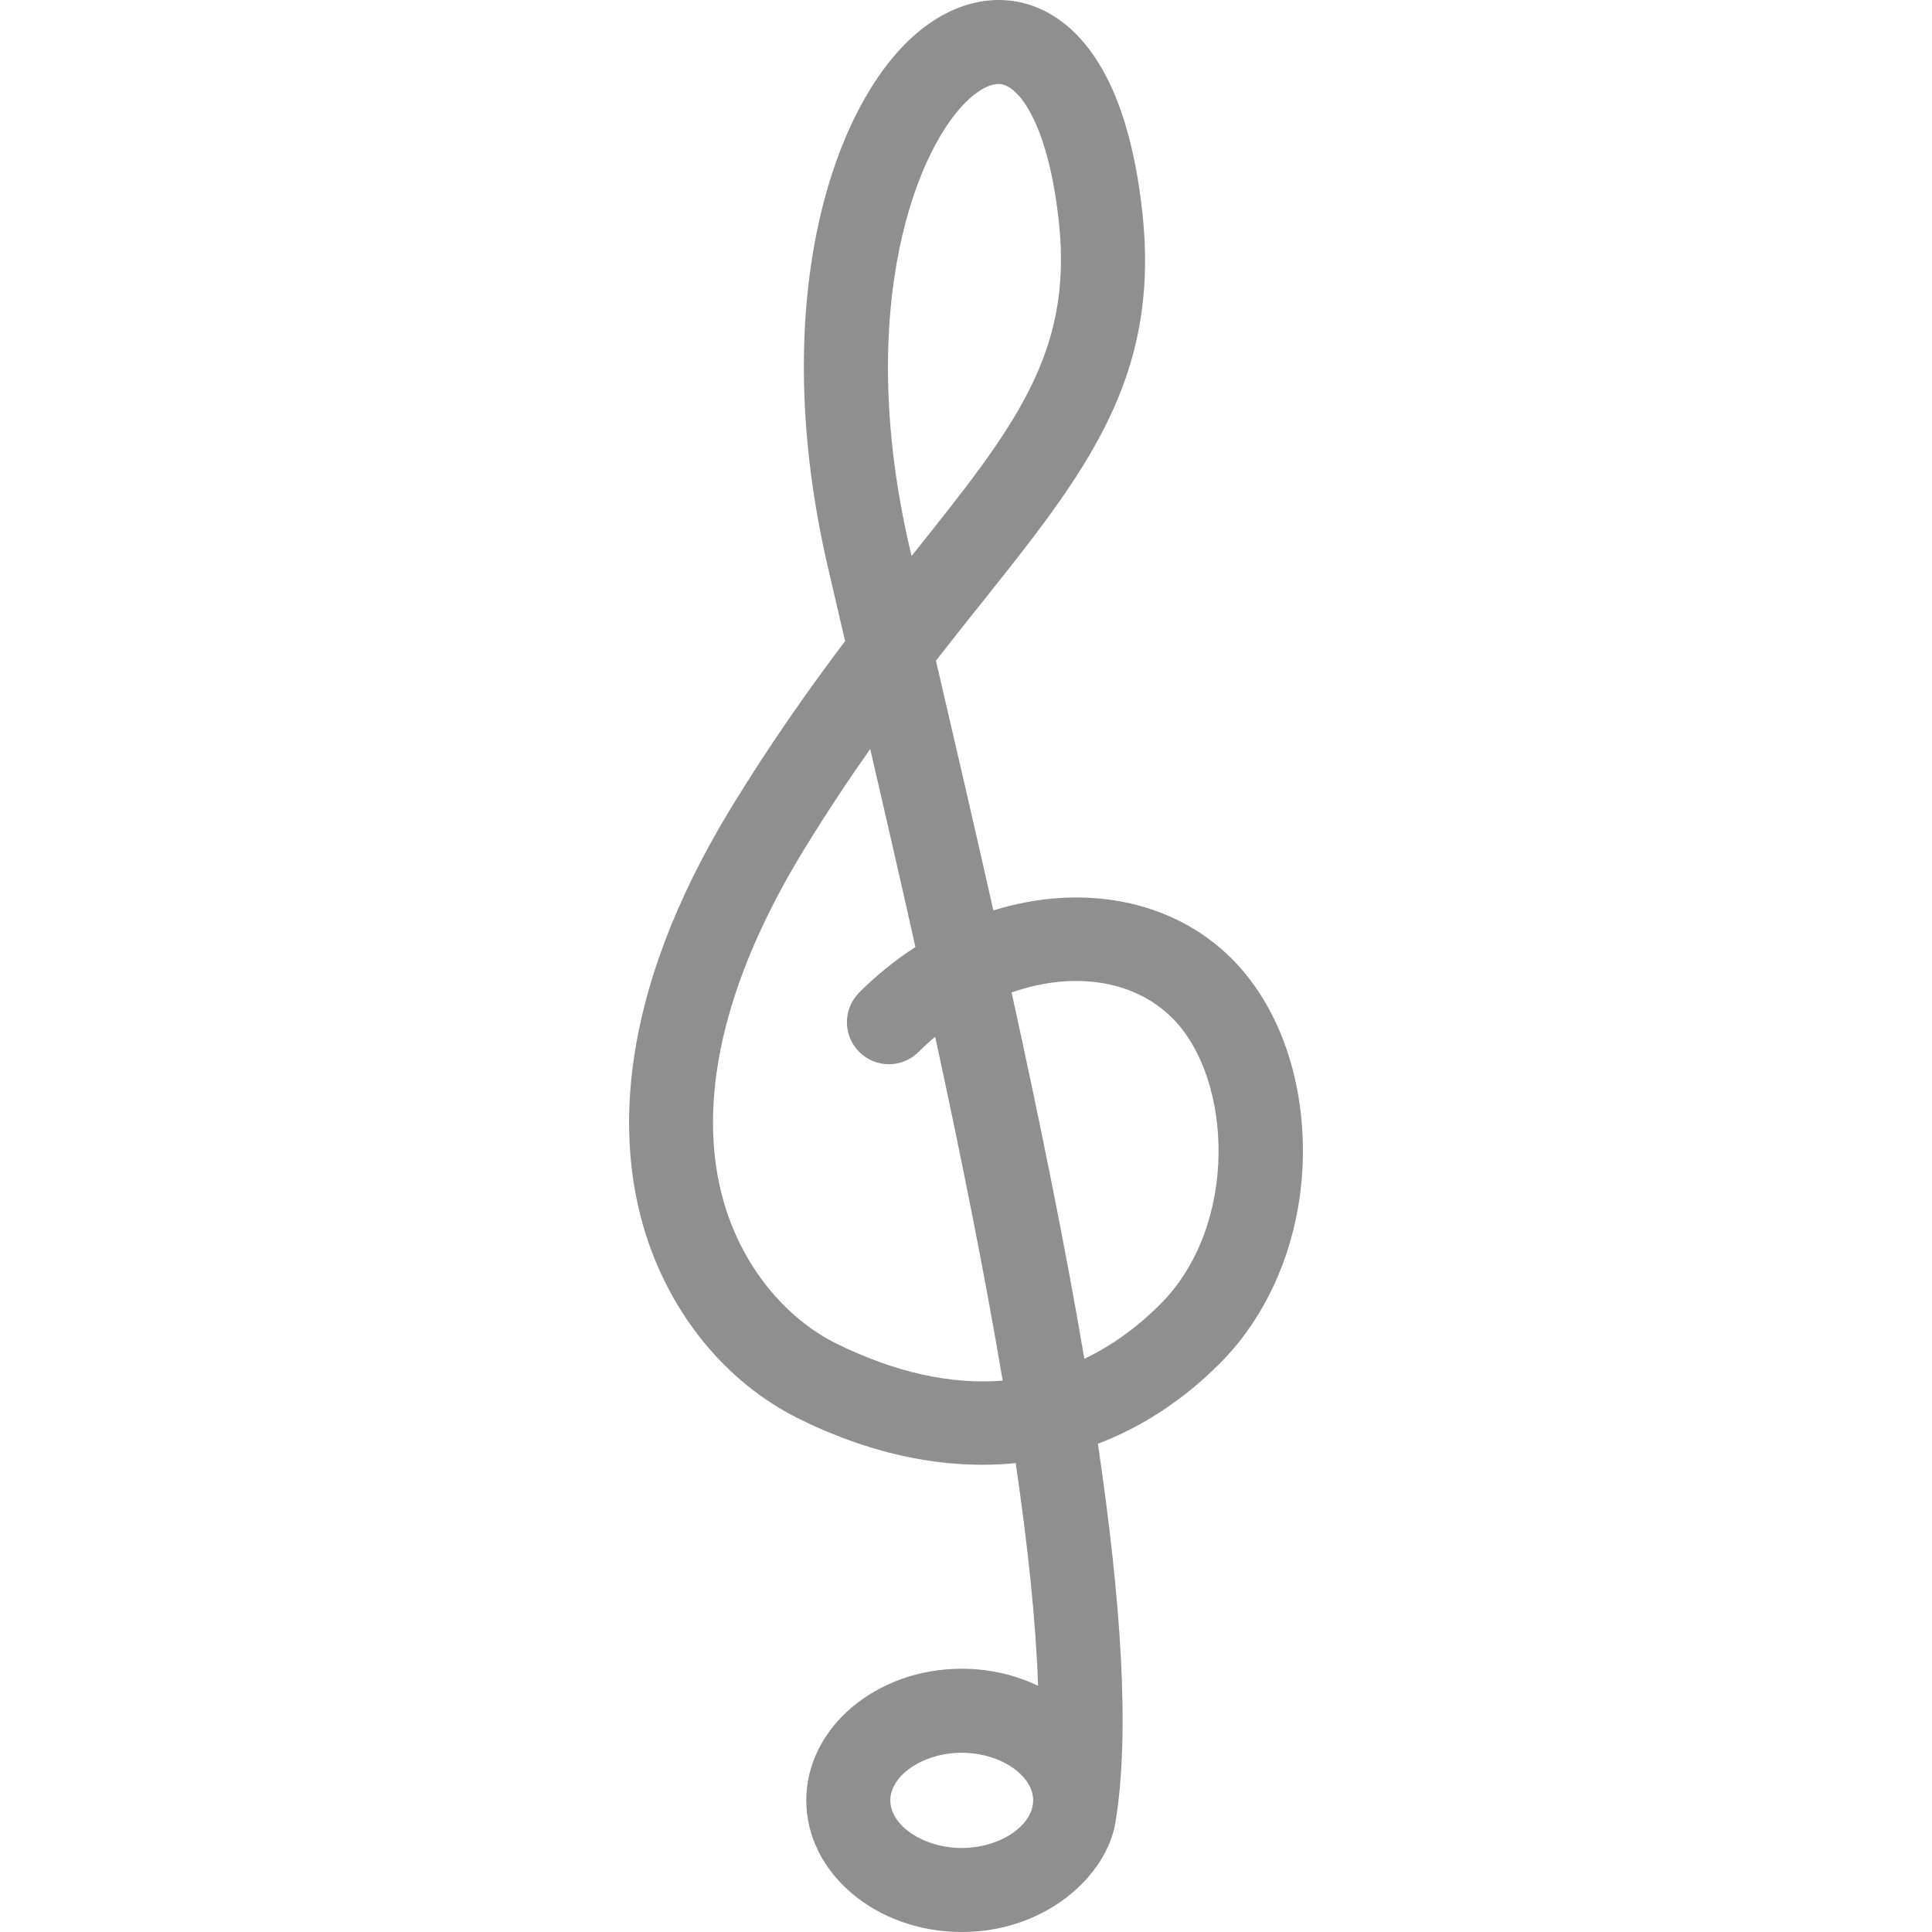 <?xml version="1.0"?>
<svg xmlns="http://www.w3.org/2000/svg" xmlns:xlink="http://www.w3.org/1999/xlink" version="1.1" id="Capa_1" x="0px" y="0px" viewBox="0 0 459.889 459.889" style="enable-background:new 0 0 459.889 459.889;" xml:space="preserve" width="512px" height="512px"><g><path id="XMLID_1281_" d="M310.138,274.839c0.197-18.678-5.973-35.675-16.929-46.63c-14.351-14.351-36.018-17.934-56.75-11.495  c-4.476-19.904-9.113-39.879-13.671-59.445c3.706-4.763,7.307-9.278,10.782-13.634c24.694-30.958,42.536-53.327,38.402-92.602  c-3.566-33.879-15.748-45.525-25.339-49.33c-9.226-3.661-19.637-1.357-28.558,6.321c-20.27,17.447-35.488,64.636-21,127.011  c1.346,5.795,2.711,11.657,4.089,17.571c-8.521,11.282-17.693,24.235-26.945,39.363c-28.073,45.896-26.966,79.653-21.094,99.891  c5.945,20.491,19.521,37.243,37.244,45.959c17.589,8.65,35.056,12.09,51.405,10.454c2.894,19.703,4.808,37.689,5.328,53.007  c-5.372-2.577-11.572-4.057-18.175-4.057c-20.402,0-37,14.056-37,31.333c0,17.277,16.598,31.333,37,31.333  c19.905,0,34.485-13.283,36.596-26.11c3.518-21.373,1.309-53.042-4.184-90.106c10.505-3.993,20.278-10.368,28.993-19.083  C302.716,312.209,309.934,294.075,310.138,274.839z M231.124,23.182c1.796-1.546,4.242-3.184,6.544-3.184  c0.542,0,1.076,0.091,1.592,0.295c4.51,1.789,10.573,11.46,12.822,32.833c3.276,31.12-10.81,48.779-34.147,78.036  c-0.314,0.395-0.631,0.791-0.949,1.191c-0.143-0.615-0.286-1.229-0.428-1.842C203.191,72.96,218.399,34.136,231.124,23.182z   M199.197,319.871c-12.503-6.149-22.545-18.704-26.863-33.585c-6.811-23.475-0.259-52.48,18.948-83.882  c5.385-8.804,10.688-16.774,15.862-24.109c3.581,15.446,7.216,31.268,10.761,47.138c-4.702,3.035-9.2,6.646-13.377,10.822  c-3.905,3.905-3.905,10.237,0,14.142c3.906,3.906,10.236,3.906,14.143,0c1.275-1.276,2.59-2.482,3.935-3.618  c6.114,28.214,11.741,56.122,16.068,81.861C226.39,329.63,213.119,326.718,199.197,319.871z M228.929,439.889  c-9.056,0-17-5.296-17-11.333c0-6.037,7.944-11.333,17-11.333s17,5.296,17,11.333C245.929,434.594,237.985,439.889,228.929,439.889z   M276.192,310.449c-5.612,5.612-11.656,9.945-18.074,12.99c-4.641-27.383-10.698-57.018-17.317-87.194  c14.282-5.016,28.927-3.234,38.267,6.106C293.442,256.725,294.97,291.67,276.192,310.449z" data-original="#000000" class="active-path" data-old_color="#000000" fill="#8F8F8F"/></g> </svg>
